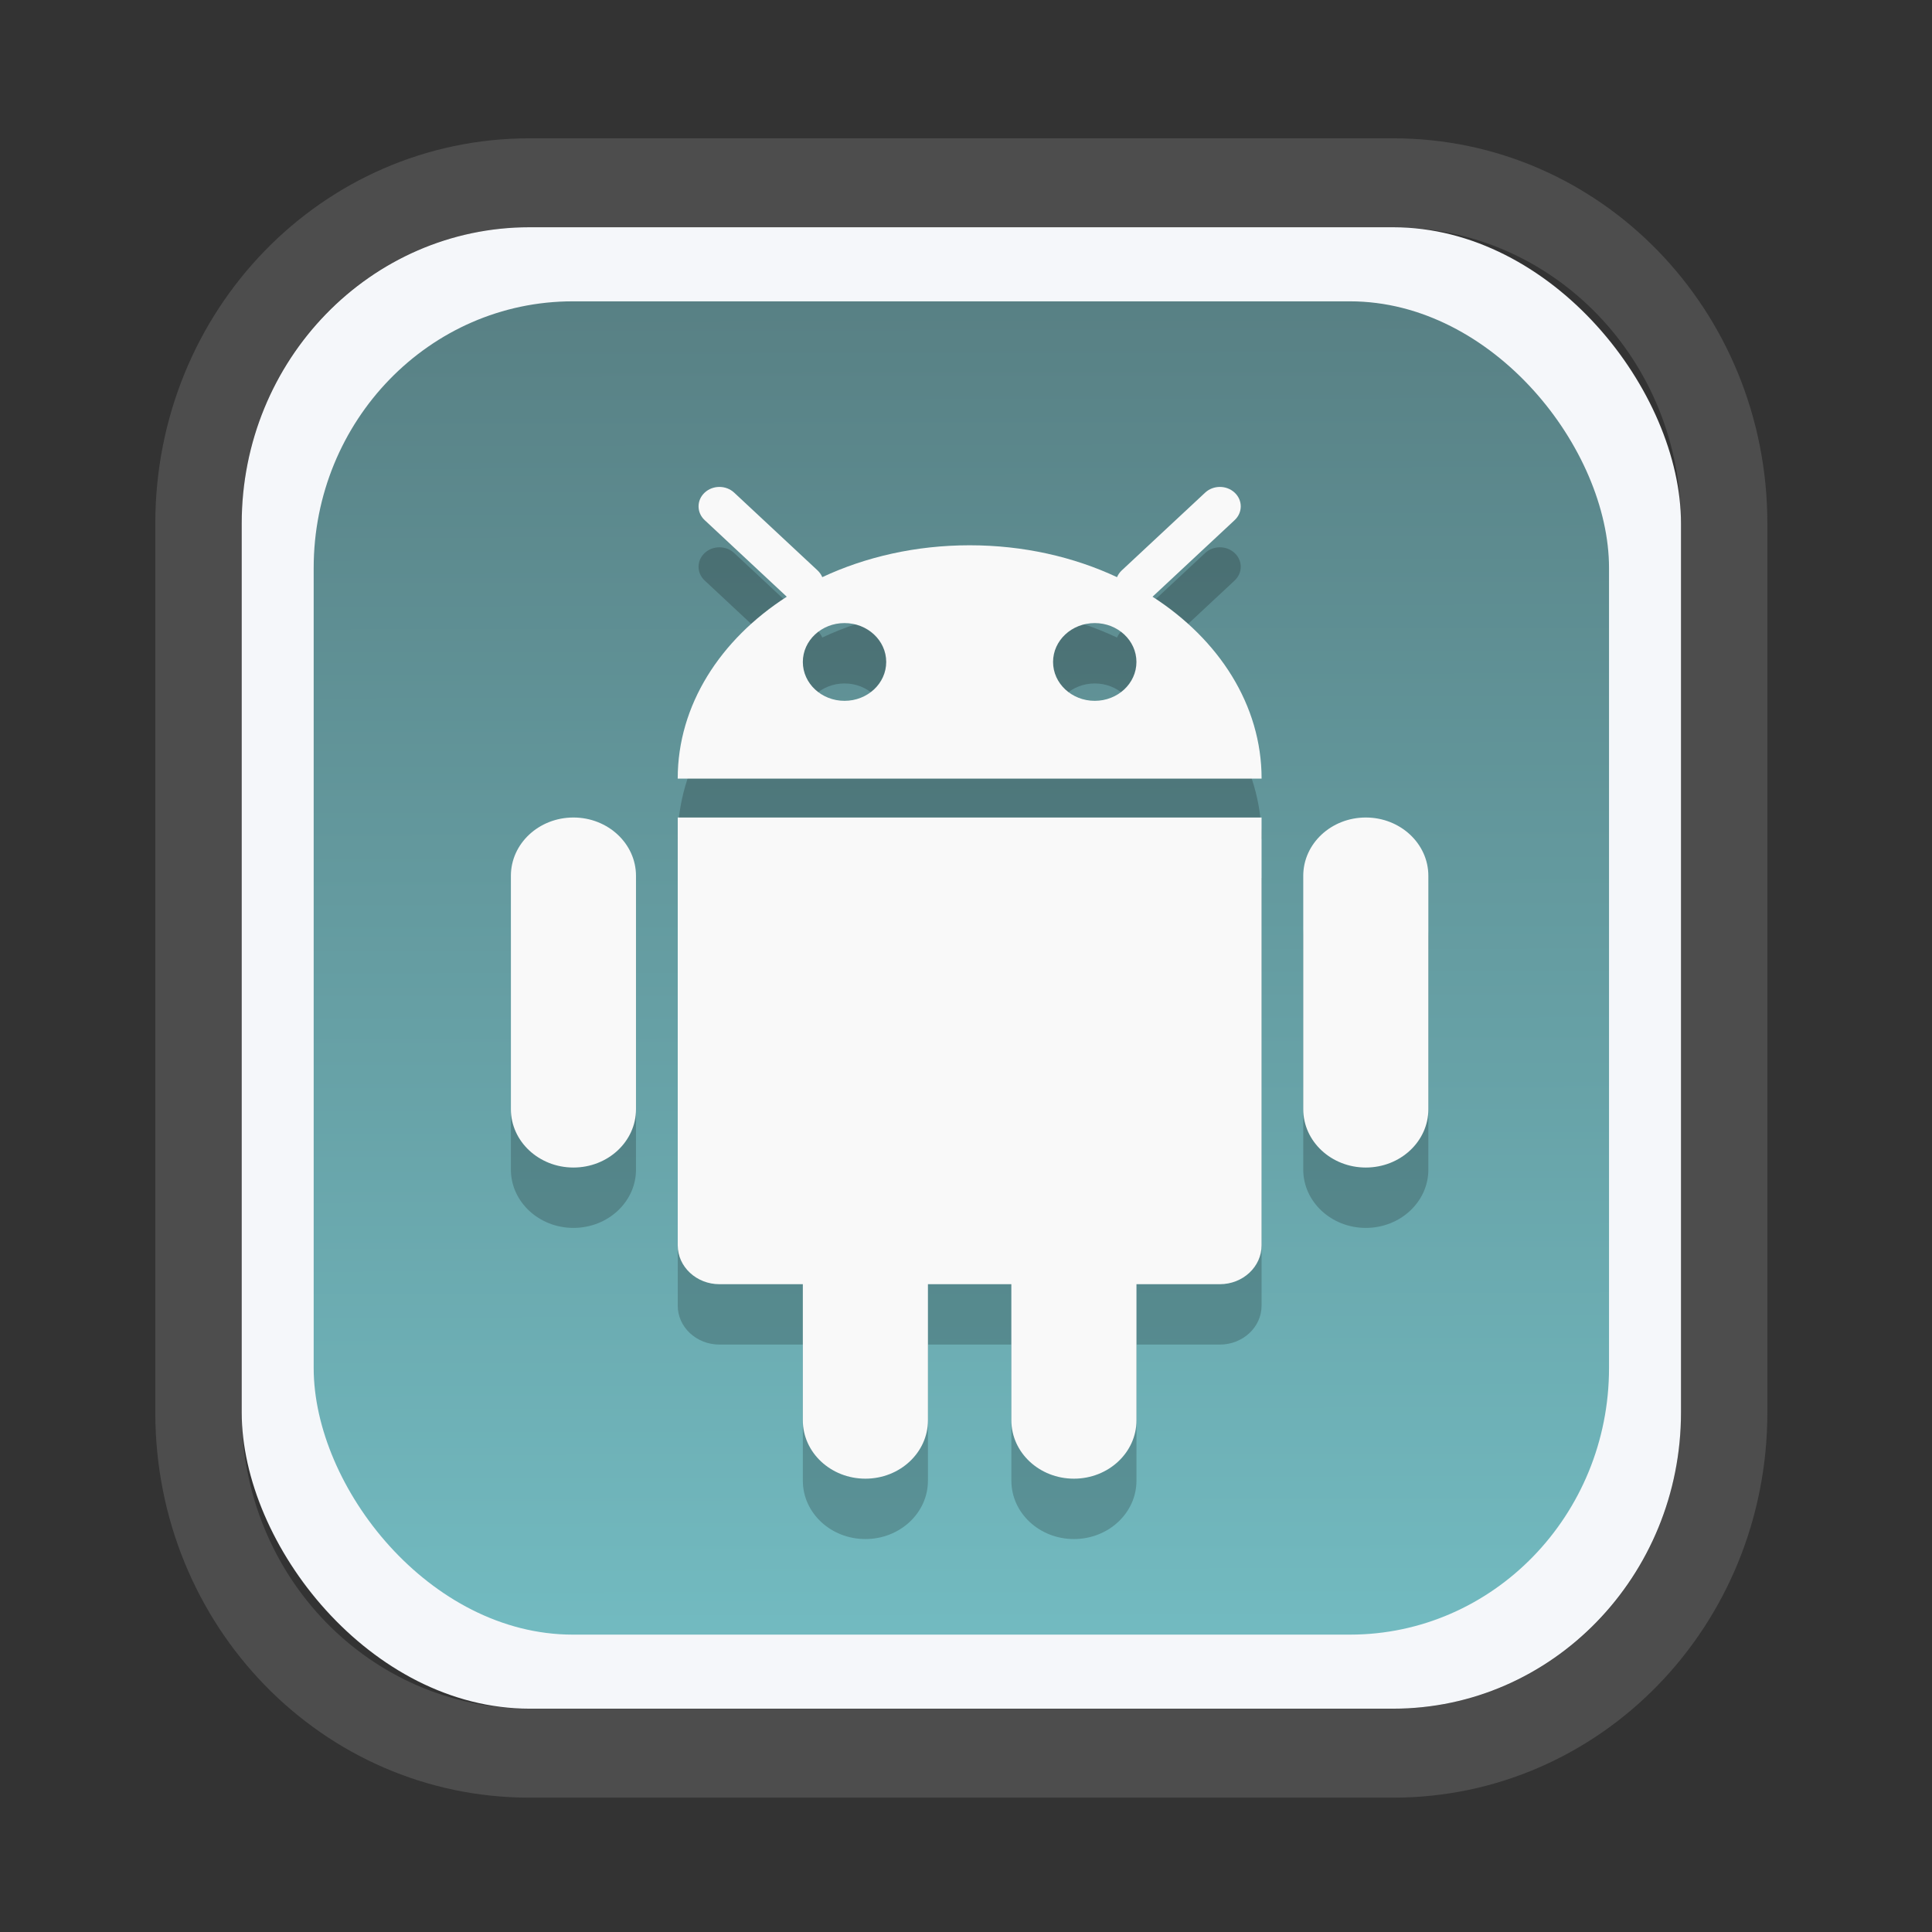 <?xml version="1.0" encoding="UTF-8" standalone="no"?>
<svg
   width="64"
   height="64"
   version="1.1"
   id="svg73"
   sodipodi:docname="application-gzip.svg"
   inkscape:version="1.3.2 (091e20ef0f, 2023-11-25)"
   xmlns:inkscape="http://www.inkscape.org/namespaces/inkscape"
   xmlns:sodipodi="http://sodipodi.sourceforge.net/DTD/sodipodi-0.dtd"
   xmlns:xlink="http://www.w3.org/1999/xlink"
   xmlns="http://www.w3.org/2000/svg"
   xmlns:svg="http://www.w3.org/2000/svg"
   xmlns:rdf="http://www.w3.org/1999/02/22-rdf-syntax-ns#"
   xmlns:cc="http://creativecommons.org/ns#"
   xmlns:dc="http://purl.org/dc/elements/1.1/">
  <rect width="100%" height="100%" fill="#333333" stroke="none"/>
  <sodipodi:namedview
     pagecolor="#f5f7fa"
     bordercolor="#666666"
     borderopacity="1"
     objecttolerance="10"
     gridtolerance="10"
     guidetolerance="10"
     inkscape:pageopacity="0"
     inkscape:pageshadow="2"
     inkscape:window-width="1377"
     inkscape:window-height="886"
     id="namedview75"
     showgrid="false"
     inkscape:zoom="8.8940775"
     inkscape:cx="40.251504"
     inkscape:cy="36.260084"
     inkscape:window-x="198"
     inkscape:window-y="75"
     inkscape:window-maximized="0"
     inkscape:current-layer="svg73"
     inkscape:document-rotation="0"
     inkscape:pagecheckerboard="0"
     inkscape:showpageshadow="2"
     inkscape:deskcolor="#d1d1d1" />
  <defs
     id="defs29">
    <inkscape:path-effect
       effect="powerclip"
       id="path-effect1980"
       is_visible="true"
       lpeversion="1"
       inverse="true"
       flatten="false"
       hide_clip="false"
       message="Use fill-rule evenodd on &lt;b&gt;fill and stroke&lt;/b&gt; dialog if no flatten result after convert clip to paths." />
    <clipPath
       clipPathUnits="userSpaceOnUse"
       id="clipPath1976">
      <rect
         x="9.678"
         y="9.925"
         width="43.343"
         height="44.613"
         rx="8.669"
         ry="8.923"
         fill="url(#linearGradient862)"
         stroke-width="2.968"
         id="rect1978"
         style="display:none;fill:#333333;fill-opacity:1"
         d="m 18.347,9.925 h 26.005 c 4.803,0 8.669,3.98 8.669,8.923 v 26.767 c 0,4.943 -3.866,8.923 -8.669,8.923 h -26.005 c -4.803,0 -8.669,-3.98 -8.669,-8.923 V 18.848 c 0,-4.943 3.866,-8.923 8.669,-8.923 z" />
      <path
         id="lpe_path-effect1980"
         style="fill:#333333;fill-opacity:1"
         class="powerclip"
         d="M 2.076,2.246 H 60.624 V 62.217 H 2.076 Z M 18.347,9.925 c -4.803,0 -8.669,3.98 -8.669,8.923 v 26.767 c 0,4.943 3.866,8.923 8.669,8.923 h 26.005 c 4.803,0 8.669,-3.98 8.669,-8.923 V 18.848 c 0,-4.943 -3.866,-8.923 -8.669,-8.923 z" />
    </clipPath>
    <linearGradient
       id="linearGradient5"
       inkscape:collect="always">
      <stop
         style="stop-color:#588084;stop-opacity:1;"
         offset="0"
         id="stop5" />
      <stop
         style="stop-color:#72bac0;stop-opacity:1;"
         offset="1"
         id="stop6" />
    </linearGradient>
    <linearGradient
       inkscape:collect="always"
       xlink:href="#linearGradient5"
       id="linearGradient3"
       x1="27.706"
       y1="9.804"
       x2="27.779"
       y2="53.878"
       gradientUnits="userSpaceOnUse" />
  </defs>
  <path
     d="m 18.347,7.246 c -6.244,0 -11.271,5.174 -11.271,11.602 v 26.767 c 0,6.427 5.027,11.602 11.271,11.602 h 26.005 c 6.244,0 11.271,-5.174 11.271,-11.602 V 18.848 c 0,-6.427 -5.027,-11.602 -11.271,-11.602 z"
     fill="url(#linearGradient910)"
     stroke-width="3.324"
     id="path33"
     style="fill:#4d4d4d;fill-opacity:1"
     clip-path="url(#clipPath1976)"
     inkscape:path-effect="#path-effect1980"
     inkscape:original-d="m 18.347203,7.2464043 c -6.244452,0 -11.2714308,5.1741617 -11.2714308,11.6016437 v 26.767119 c 0,6.427394 5.0268918,11.601644 11.2714308,11.601644 h 26.005262 c 6.244452,0 11.271431,-5.174161 11.271431,-11.601644 V 18.848048 c 0,-6.427393 -5.026893,-11.6016437 -11.271431,-11.6016437 z"
     transform="matrix(1.1,0,0,1.1,-2.639,-3.389)" />
  <circle
     cx="32.516"
     cy="31.878"
     r="0"
     fill="url(#b)"
     stroke-width="1.571"
     id="circle41"
     style="fill:url(#b)" />
  <g
     aria-label="GZ"
     transform="matrix(1.221,0,0,0.819,0.496,-0.166)"
     id="text93"
     style="font-weight:bold;font-size:11.526px;line-height:1.25;font-family:sans-serif;-inkscape-font-specification:'sans-serif Bold';fill:#f2f2f2;stroke-width:0.288" />
  <rect
     x="8.007"
     y="7.528"
     width="47.678"
     height="49.074"
     rx="9.536"
     ry="9.815"
     fill="url(#linearGradient862)"
     stroke-width="3.264"
     id="rect35-7"
     style="opacity:1;fill:#f5f7fa;fill-opacity:1" />
  <rect
     x="10.391"
     y="9.982"
     width="42.91"
     height="44.167"
     rx="8.582"
     ry="8.834"
     fill="url(#linearGradient862)"
     stroke-width="2.938"
     id="rect35-7-3"
     style="fill:url(#linearGradient3);fill-opacity:1" />
  <path
     fill="#f5f7fa"
     d="m 27.239,21.119 c 1.433,-0.671 3.101,-1.056 4.882,-1.056 1.781,0 3.449,0.385 4.882,1.056 0.034,-0.081 0.086,-0.157 0.156,-0.223 l 2.763,-2.577 c 0.27,-0.252 0.707,-0.252 0.977,0 0.27,0.252 0.27,0.659 0,0.911 l -2.72,2.537 c 2.203,1.417 3.613,3.59 3.613,6.026 H 22.45 c 0,-2.436 1.41,-4.609 3.613,-6.026 l -2.72,-2.537 c -0.27,-0.252 -0.27,-0.659 0,-0.911 0.27,-0.252 0.707,-0.252 0.977,0 l 2.763,2.577 c 0.07,0.066 0.122,0.142 0.156,0.223 z m 6.263,23.422 H 30.739 v 4.509 c 0,1.067 -0.927,1.933 -2.072,1.933 -1.144,0 -2.072,-0.865 -2.072,-1.933 v -4.509 h -2.761 c -0.764,0 -1.383,-0.578 -1.383,-1.288 V 29.081 h 19.34 v 14.172 c 0,0.711 -0.619,1.288 -1.383,1.288 h -2.761 v 4.509 c 0,1.067 -0.927,1.933 -2.072,1.933 -1.144,0 -2.072,-0.865 -2.072,-1.933 z M 16.924,31.012 c 0,-1.066 0.927,-1.931 2.072,-1.931 1.144,0 2.072,0.867 2.072,1.931 v 7.733 c 0,1.066 -0.927,1.931 -2.072,1.931 -1.144,0 -2.072,-0.867 -2.072,-1.931 z m 26.248,0 c 0,-1.066 0.927,-1.931 2.072,-1.931 1.144,0 2.072,0.867 2.072,1.931 v 7.733 c 0,1.066 -0.927,1.931 -2.072,1.931 -1.144,0 -2.072,-0.867 -2.072,-1.931 z M 27.976,25.216 c 0.763,0 1.381,-0.577 1.381,-1.288 0,-0.712 -0.619,-1.288 -1.381,-1.288 -0.763,0 -1.381,0.577 -1.381,1.288 0,0.712 0.619,1.288 1.381,1.288 z m 8.289,0 c 0.763,0 1.381,-0.577 1.381,-1.288 0,-0.712 -0.619,-1.288 -1.381,-1.288 -0.763,0 -1.381,0.577 -1.381,1.288 0,0.712 0.619,1.288 1.381,1.288 z"
     id="path42-3"
     style="fill:#000000;stroke-width:0.167;opacity:0.2" />
  <path
     fill="#f5f7fa"
     d="m 27.239,19.119 c 1.433,-0.671 3.101,-1.056 4.882,-1.056 1.781,0 3.449,0.385 4.882,1.056 0.034,-0.081 0.086,-0.157 0.156,-0.223 l 2.763,-2.577 c 0.27,-0.252 0.707,-0.252 0.977,0 0.27,0.252 0.27,0.659 0,0.911 l -2.72,2.537 c 2.203,1.417 3.613,3.59 3.613,6.026 H 22.45 c 0,-2.436 1.41,-4.609 3.613,-6.026 l -2.72,-2.537 c -0.27,-0.252 -0.27,-0.659 0,-0.911 0.27,-0.252 0.707,-0.252 0.977,0 l 2.763,2.577 c 0.07,0.066 0.122,0.142 0.156,0.223 z m 6.263,23.422 H 30.739 v 4.509 c 0,1.067 -0.927,1.933 -2.072,1.933 -1.144,0 -2.072,-0.865 -2.072,-1.933 v -4.509 h -2.761 c -0.764,0 -1.383,-0.578 -1.383,-1.288 V 27.081 h 19.34 v 14.172 c 0,0.711 -0.619,1.288 -1.383,1.288 h -2.761 v 4.509 c 0,1.067 -0.927,1.933 -2.072,1.933 -1.144,0 -2.072,-0.865 -2.072,-1.933 z M 16.924,29.012 c 0,-1.066 0.927,-1.931 2.072,-1.931 1.144,0 2.072,0.867 2.072,1.931 v 7.733 c 0,1.066 -0.927,1.931 -2.072,1.931 -1.144,0 -2.072,-0.867 -2.072,-1.931 z m 26.248,0 c 0,-1.066 0.927,-1.931 2.072,-1.931 1.144,0 2.072,0.867 2.072,1.931 v 7.733 c 0,1.066 -0.927,1.931 -2.072,1.931 -1.144,0 -2.072,-0.867 -2.072,-1.931 z M 27.976,23.216 c 0.763,0 1.381,-0.577 1.381,-1.288 0,-0.712 -0.619,-1.288 -1.381,-1.288 -0.763,0 -1.381,0.577 -1.381,1.288 0,0.712 0.619,1.288 1.381,1.288 z m 8.289,0 c 0.763,0 1.381,-0.577 1.381,-1.288 0,-0.712 -0.619,-1.288 -1.381,-1.288 -0.763,0 -1.381,0.577 -1.381,1.288 0,0.712 0.619,1.288 1.381,1.288 z"
     id="path42"
     style="fill:#f9f9f9;stroke-width:0.167" />
</svg>
